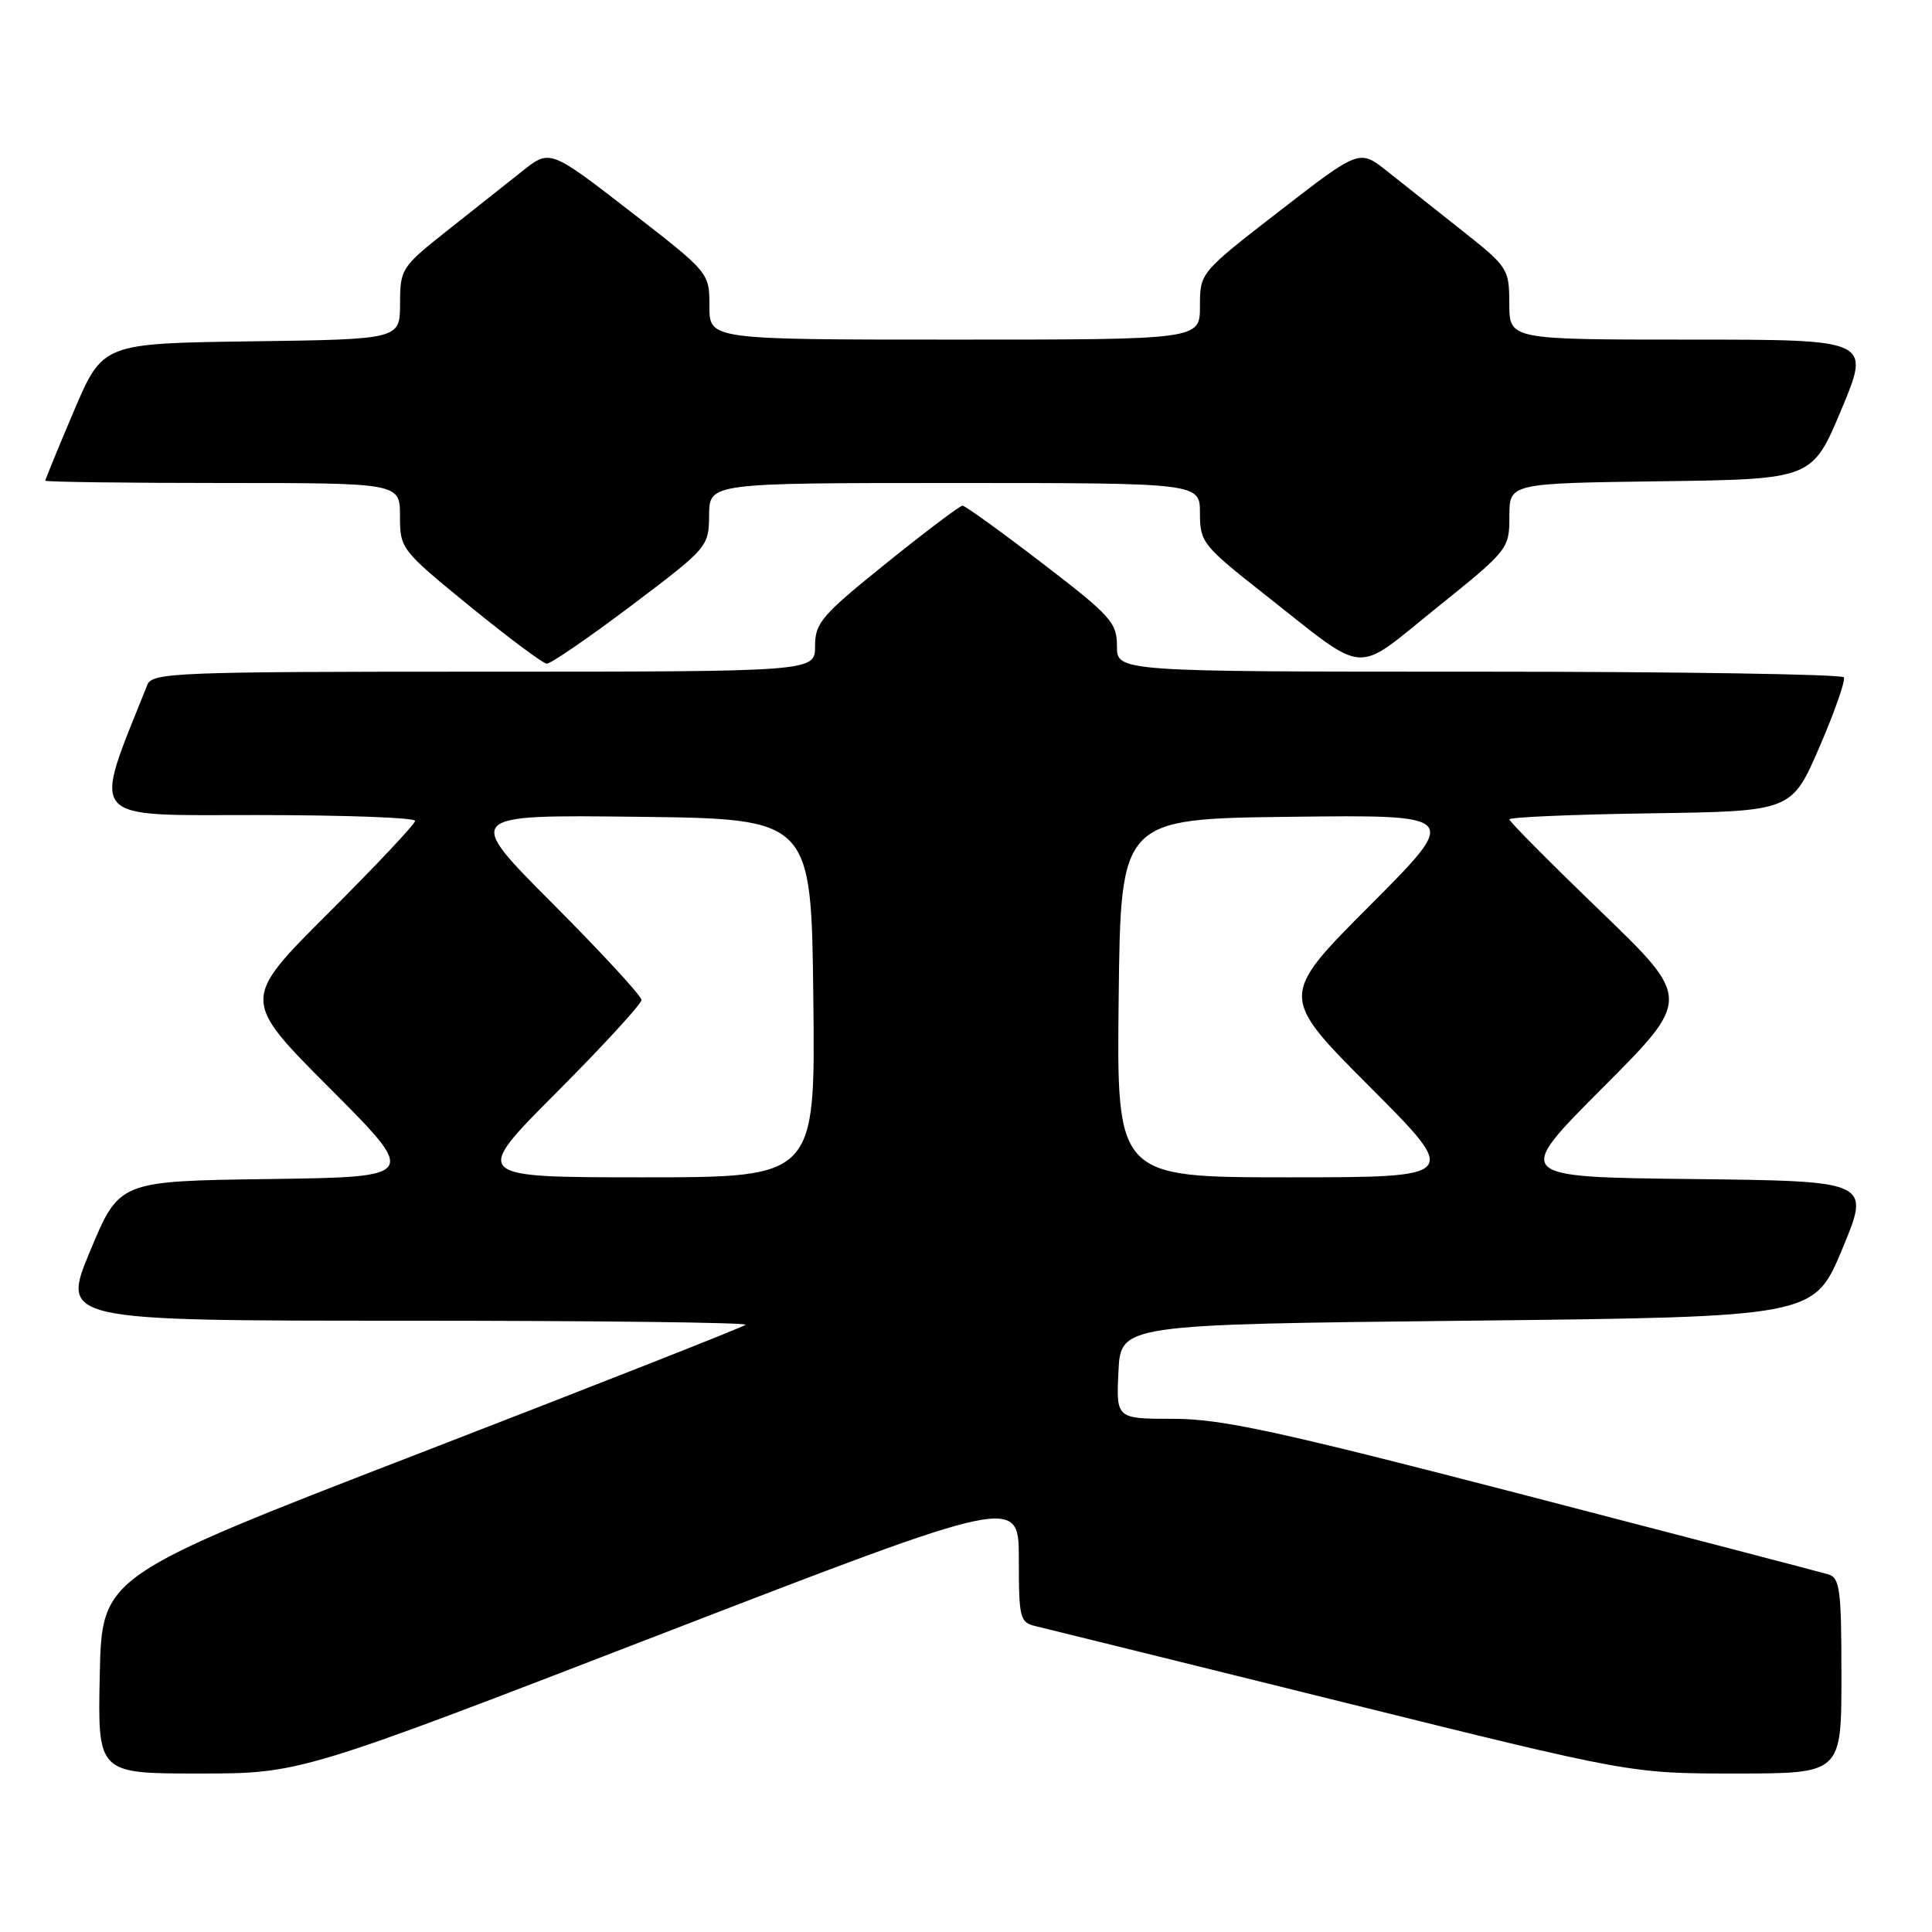 <?xml version="1.0" encoding="UTF-8" standalone="no"?>
<!DOCTYPE svg PUBLIC "-//W3C//DTD SVG 1.1//EN" "http://www.w3.org/Graphics/SVG/1.1/DTD/svg11.dtd" >
<svg xmlns="http://www.w3.org/2000/svg" xmlns:xlink="http://www.w3.org/1999/xlink" version="1.1" viewBox="0 0 256 256">
 <g >
 <path fill="currentColor"
d=" M 87.38 216.61 C 135.00 198.23 135.00 198.23 135.00 206.59 C 135.00 214.45 135.14 214.99 137.25 215.48 C 138.49 215.77 156.72 220.28 177.78 225.50 C 216.06 235.00 216.06 235.00 230.03 235.00 C 244.00 235.00 244.00 235.00 244.00 222.07 C 244.00 210.62 243.80 209.07 242.25 208.61 C 241.29 208.32 223.07 203.57 201.78 198.04 C 169.27 189.61 161.83 188.00 155.48 188.00 C 147.90 188.00 147.90 188.00 148.20 181.75 C 148.50 175.50 148.50 175.50 194.43 175.00 C 240.36 174.50 240.36 174.50 244.11 165.50 C 247.86 156.50 247.86 156.50 224.22 156.23 C 200.57 155.96 200.57 155.96 212.34 144.16 C 224.12 132.35 224.12 132.35 212.06 120.72 C 205.43 114.33 200.00 108.86 200.00 108.57 C 200.00 108.28 208.41 107.92 218.70 107.77 C 237.40 107.50 237.40 107.50 241.08 99.00 C 243.10 94.33 244.56 90.16 244.32 89.75 C 244.08 89.34 222.31 89.00 195.94 89.00 C 148.00 89.00 148.00 89.00 148.00 85.61 C 148.00 82.49 147.20 81.60 138.08 74.61 C 132.62 70.42 127.87 67.00 127.54 67.00 C 127.20 67.00 122.66 70.42 117.46 74.61 C 108.87 81.52 108.00 82.53 108.00 85.61 C 108.00 89.00 108.00 89.00 64.11 89.00 C 23.24 89.00 20.17 89.12 19.52 90.75 C 12.18 109.13 11.23 108.00 34.03 108.00 C 45.56 108.00 55.00 108.34 55.00 108.77 C 55.00 109.19 49.82 114.69 43.50 121.00 C 32.00 132.47 32.00 132.47 43.71 144.21 C 55.43 155.96 55.43 155.96 35.61 156.23 C 15.80 156.50 15.80 156.50 11.95 165.75 C 8.10 175.00 8.10 175.00 53.71 175.00 C 78.81 175.00 99.09 175.24 98.80 175.54 C 98.50 175.83 79.19 183.44 55.88 192.45 C 13.50 208.83 13.50 208.83 13.22 221.91 C 12.94 235.00 12.94 235.00 26.35 235.00 C 39.77 235.00 39.77 235.00 87.38 216.61 Z  M 83.65 80.25 C 93.82 72.57 93.92 72.46 93.96 68.25 C 94.00 64.00 94.00 64.00 126.50 64.00 C 159.00 64.00 159.00 64.00 159.00 68.01 C 159.00 71.85 159.36 72.30 167.57 78.76 C 181.44 89.67 179.21 89.50 190.36 80.54 C 199.89 72.87 200.00 72.73 200.00 68.41 C 200.00 64.04 200.00 64.04 220.06 63.77 C 240.13 63.50 240.13 63.50 244.00 54.25 C 247.87 45.00 247.87 45.00 223.94 45.00 C 200.00 45.00 200.00 45.00 199.99 40.25 C 199.98 35.62 199.82 35.37 193.74 30.56 C 190.31 27.84 185.84 24.30 183.81 22.69 C 180.13 19.77 180.13 19.77 169.56 27.95 C 159.00 36.13 159.00 36.13 159.00 40.57 C 159.00 45.00 159.00 45.00 126.50 45.00 C 94.00 45.00 94.00 45.00 94.00 40.57 C 94.00 36.13 94.00 36.13 83.44 27.95 C 72.87 19.77 72.87 19.77 69.19 22.69 C 67.16 24.30 62.69 27.84 59.26 30.56 C 53.18 35.37 53.02 35.63 53.01 40.23 C 53.00 44.96 53.00 44.96 33.30 45.23 C 13.61 45.50 13.61 45.50 9.80 54.44 C 7.71 59.36 6.00 63.53 6.00 63.69 C 6.00 63.86 16.57 64.00 29.50 64.00 C 53.00 64.00 53.00 64.00 53.00 68.39 C 53.00 72.71 53.14 72.89 62.25 80.33 C 67.34 84.48 71.92 87.90 72.44 87.94 C 72.95 87.97 78.00 84.51 83.65 80.25 Z  M 73.77 144.73 C 79.94 138.54 85.00 133.03 85.00 132.50 C 85.00 131.97 79.71 126.23 73.25 119.75 C 61.50 107.96 61.50 107.96 84.50 108.23 C 107.50 108.50 107.50 108.50 107.77 132.25 C 108.04 156.00 108.04 156.00 85.28 156.00 C 62.53 156.00 62.53 156.00 73.77 144.73 Z  M 148.23 132.25 C 148.50 108.50 148.50 108.50 171.00 108.23 C 193.50 107.96 193.50 107.96 181.52 119.98 C 169.53 132.00 169.53 132.00 181.50 144.00 C 193.47 156.00 193.47 156.00 170.72 156.00 C 147.96 156.00 147.96 156.00 148.23 132.25 Z "/>
</g>
</svg>